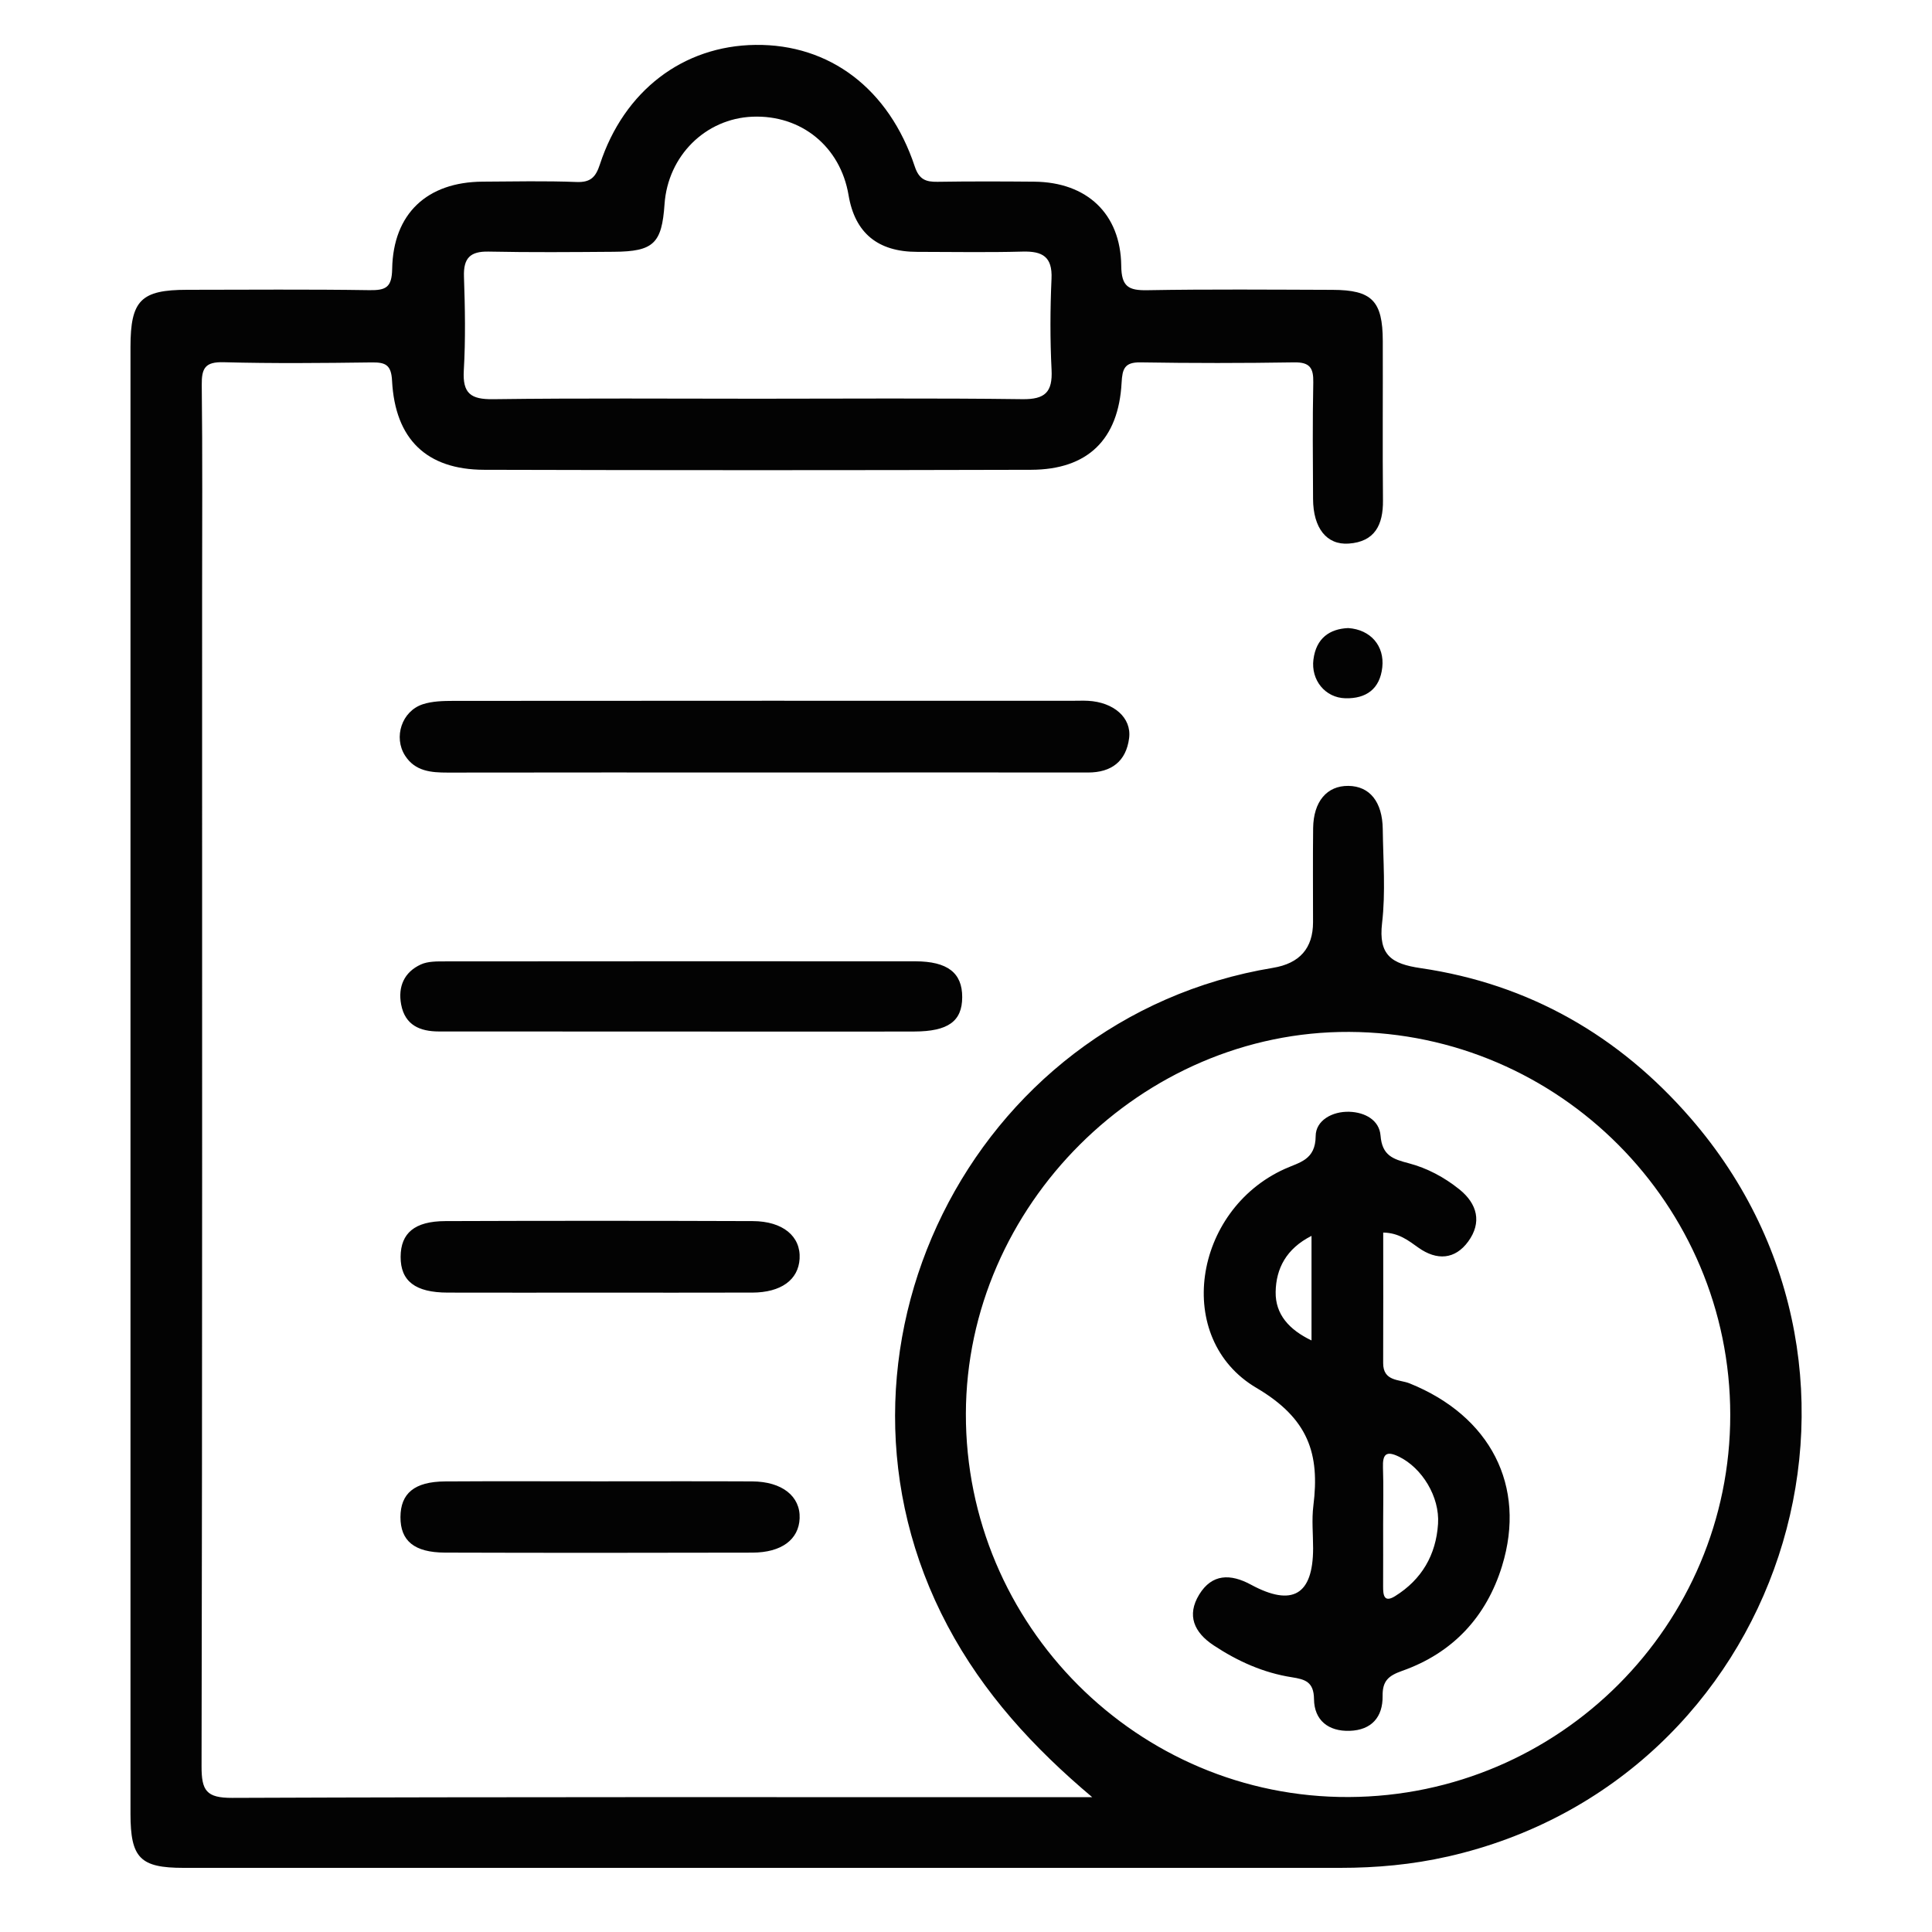 <?xml version="1.0" encoding="UTF-8"?>
<svg id="Layer_1" data-name="Layer 1" xmlns="http://www.w3.org/2000/svg" viewBox="0 0 800 800">
  <defs>
    <style>
      .cls-1 {
        fill: #030303;
      }

      .cls-2 {
        fill: none;
      }
    </style>
  </defs>
  <rect class="cls-2" width="800" height="800"/>
  <path class="cls-1" d="M316.17,319.87c-43.6,0-87.2-.04-130.8,.04-6.94,.01-13.5-.55-17.65-7.04-4.87-7.63-1.34-18.4,7.34-21.25,3.98-1.3,8.47-1.39,12.73-1.4,85.63-.07,171.26-.06,256.88-.05,1.96,0,3.93-.08,5.89,.02,10.58,.58,18.07,6.97,16.98,15.47-1.22,9.53-7.26,14.24-17.05,14.22-39.67-.06-79.34-.02-119.01,0-5.11,0-10.21,0-15.32,0Zm62.36,107.26c14.1-.03,19.87-4.26,19.9-14.21,.04-10.07-6.08-14.85-19.43-14.86-64.82-.04-129.64-.03-194.46,.03-3.47,0-7.34-.1-10.34,1.3-6.82,3.17-9.49,9.12-8.09,16.56,1.62,8.59,7.82,11.15,15.6,11.16,33.39,.04,66.78,.02,100.17,.03,32.21,.01,64.43,.06,96.64,0Zm-194.31,186.3c-12.58,.09-18.37,4.93-18.4,14.78-.02,9.81,5.69,14.65,18.46,14.69,42.43,.13,84.86,.11,127.29,.01,12.06-.03,19.18-5.43,19.54-14.18,.37-9.14-7.26-15.25-19.61-15.31-21.21-.11-42.43-.03-63.64-.03-21.21,0-42.43-.1-63.64,.04Zm127.26-78.19c11.93-.04,19.12-5.28,19.62-14.04,.53-9.24-6.9-15.53-19.41-15.57-42.43-.15-84.86-.16-127.28,0-12.76,.05-18.48,4.97-18.52,14.78-.04,10.07,6.07,14.8,19.49,14.83,20.43,.06,40.86,.01,61.29,.01,21.61,0,43.21,.05,64.82-.02Zm232.38-262.16c-1.07,8.5,4.84,15.86,13.26,16.06,8.54,.2,14.28-3.81,15.26-12.85,.95-8.74-4.75-15.59-14.1-16.22-7.65,.31-13.3,4.16-14.41,13.01Zm55.54,495.69c-14.68,3.33-29.45,4.67-44.41,4.67-159.66,0-319.33,.01-478.99,0-17.94,0-21.96-4.04-21.97-22.38-.03-202.45-.02-404.89,0-607.34,0-19.38,4.34-23.7,23.44-23.72,25.17-.02,50.34-.24,75.5,.15,6.86,.1,9.28-1.15,9.42-8.82,.41-22.91,14.49-35.97,37.43-36.11,12.98-.08,25.97-.36,38.93,.14,5.87,.22,7.95-2.07,9.66-7.31,9.99-30.52,34.45-49.1,64.41-49.46,30.7-.37,55.28,18.15,65.97,50.36,1.77,5.32,4.5,6.41,9.39,6.33,13.37-.21,26.74-.17,40.11-.05,21.71,.2,35.75,13.23,35.99,34.82,.09,8.64,2.98,10.26,10.81,10.12,25.55-.45,51.12-.23,76.68-.15,16.35,.05,20.76,4.56,20.81,21.17,.07,22.01-.13,44.03,.08,66.04,.09,10.06-3.33,17.1-14.2,17.86-9.17,.64-14.68-6.49-14.75-18.42-.09-16.12-.24-32.24,.09-48.35,.12-5.96-1.45-8.37-7.87-8.27-21.23,.34-42.47,.35-63.7,0-6.62-.11-7.49,2.74-7.8,8.42-1.26,23.51-14.03,35.99-37.46,36.06-75.51,.21-151.01,.21-226.52,0-23.82-.06-36.85-12.69-38.11-36.88-.34-6.59-2.71-7.65-8.43-7.58-20.45,.27-40.91,.47-61.34-.08-7.62-.21-9.11,2.46-9.03,9.42,.35,29.09,.15,58.18,.15,87.27,0,161.56,.1,323.13-.23,484.69-.02,10.08,1.96,13.13,12.71,13.09,115.22-.45,230.45-.28,345.67-.28,3.48,0,6.95,0,10.43,0-24.42-20.56-45.1-43.1-59.91-71-59.6-112.26,9.29-251.69,134.76-272.42q16.58-2.74,16.58-18.89c0-12.97-.11-25.95,.04-38.92,.13-11.08,5.72-17.63,14.59-17.53,8.8,.09,14.1,6.56,14.24,17.91,.16,12.97,1.22,26.08-.28,38.88-1.56,13.32,3.93,16.91,15.96,18.67,44.94,6.58,82.18,27.99,111.8,62.13,92.94,107.13,37.74,274.4-100.64,305.77ZM204.16,165.3c36.52-.48,73.06-.2,109.59-.2,36.53,0,73.06-.29,109.59,.19,9.43,.12,12.55-2.93,12.09-12.18-.63-12.53-.58-25.14-.02-37.68,.41-9.16-3.76-11.48-12.03-11.25-14.52,.4-29.06,.11-43.6,.11q-24.47,0-28.41-23.48c-3.37-20.06-19.52-33.27-39.72-32.49-19.54,.76-35.1,16.22-36.48,36.23-1.12,16.27-4.54,19.59-20.98,19.71-17.28,.13-34.57,.28-51.85-.08-7.68-.16-10.48,2.71-10.22,10.37,.44,12.94,.68,25.94-.07,38.86-.55,9.52,2.91,12.01,12.11,11.89Zm512.3,420.54c-.04-87.03-70.81-158.15-157.78-158.55-85.83-.4-158.52,71.98-158.73,158.06-.21,87.62,71.26,159.16,158.57,158.76,87.26-.4,157.98-71.26,157.94-158.26Zm-94.47,62.54c-6.5,21.14-20.44,36.1-41.39,43.49-5.81,2.05-8.17,4.24-8.09,10.42,.11,8.73-4.6,14.11-13.62,14.41-8.84,.29-14.7-4.38-14.79-13.13-.07-7.15-3.67-8.19-9.15-9.05-11.81-1.84-22.47-6.64-32.42-13.22-8.11-5.37-11.21-12.43-5.98-21.01,5.28-8.65,12.95-8.72,21.45-4.11q25.69,13.9,25.73-15.05c0-5.89-.62-11.86,.11-17.67,2.69-21.48-1.99-36.04-23.57-48.76-34.51-20.33-26.22-73.54,11.7-90.67,6.18-2.79,12.76-3.72,12.82-13.62,.04-6.43,6.82-10.27,13.92-10.05,6.5,.2,12.43,3.45,12.94,9.84,.65,8.29,5.12,9.77,11.75,11.5,7.53,1.98,14.6,5.75,20.81,10.72,7.62,6.09,9.44,13.82,3.76,21.64-5.45,7.49-12.99,8.02-20.68,2.54-4.1-2.92-8.09-6.12-14.53-6.22,0,18.17,.05,36.11-.02,54.05-.03,7.67,6.74,6.7,10.92,8.39,33.41,13.45,48.51,42.46,38.32,75.57Zm-78.92-136.63c-10.48,5.3-14.69,13.55-14.85,23.21-.15,9.27,5.55,15.64,14.85,20.09v-43.3Zm36.21,91.43c-5.37-2.62-6.81-.95-6.62,4.52,.27,7.79,.07,15.6,.07,23.4,0,8.58,.03,17.16-.01,25.75-.02,3.51,.29,6.99,4.97,4.07,11-6.86,16.94-17.04,17.77-29.92,.73-11.26-6.64-23.16-16.17-27.82Z"/>
</svg>